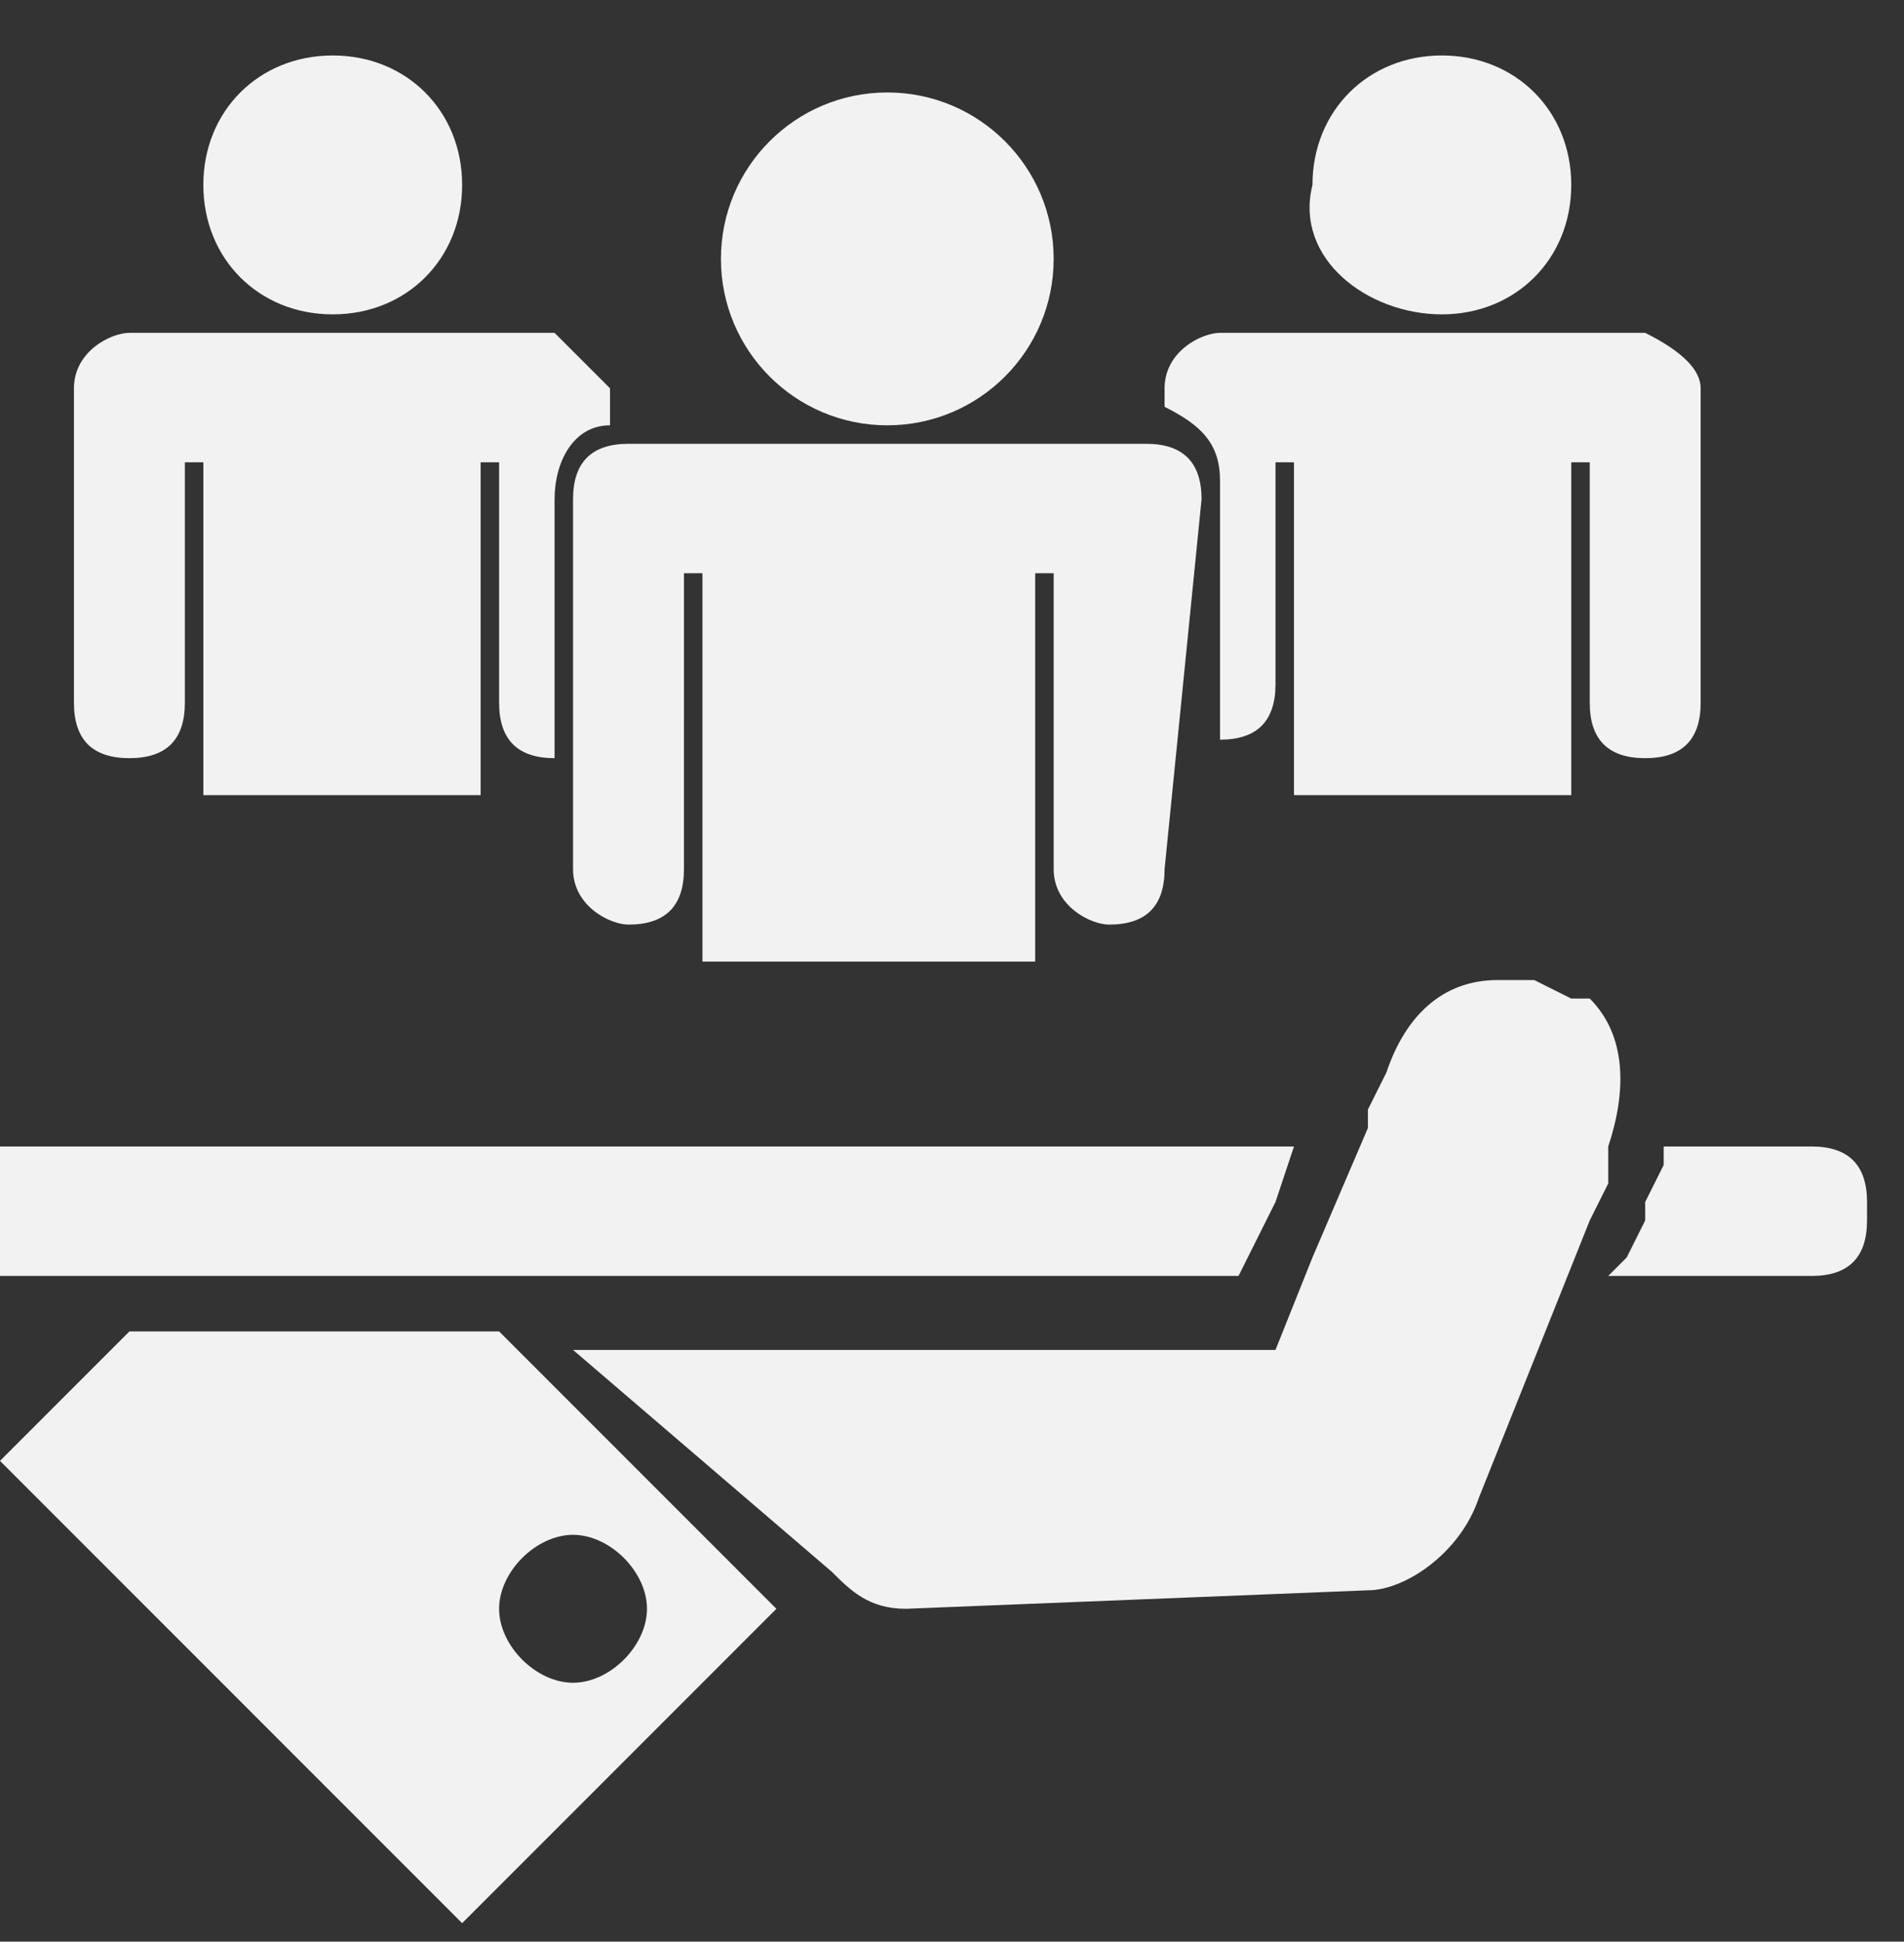 <?xml version="1.0" encoding="utf-8"?>
<!-- Generator: Adobe Illustrator 18.0.0, SVG Export Plug-In . SVG Version: 6.00 Build 0)  -->
<!DOCTYPE svg PUBLIC "-//W3C//DTD SVG 1.1//EN" "http://www.w3.org/Graphics/SVG/1.1/DTD/svg11.dtd">
<svg version="1.1" id="Layer_1" xmlns="http://www.w3.org/2000/svg" xmlns:xlink="http://www.w3.org/1999/xlink" x="0px" y="0px"
	 viewBox="172.5 4.5 10.3 10.5" enable-background="new 172.5 4.5 10.3 10.5" xml:space="preserve">
<rect x="172.5" y="4.5" width="10.3" height="10.5" fill="#333333" stroke="none"/>
<g>
	<g>
		<g>
			<g>
				<g>
					<path fill="#F2F2F2" d="M179,7.2c0-0.2-0.1-0.3-0.3-0.3v0h-2.8v0c-0.2,0-0.3,0.1-0.3,0.3c0,0,0,0,0,0v2c0,0.2,0.2,0.3,0.3,0.3
						c0.2,0,0.3-0.1,0.3-0.3V8.4l0,0V7.6h0.1v2.1h1.8V7.6h0.1v0.8l0,0v0.8c0,0.2,0.2,0.3,0.3,0.3c0.2,0,0.3-0.1,0.3-0.3L179,7.2
						C179,7.2,179,7.2,179,7.2z"/>
				</g>
			</g>
			<g>
				<g>
					<circle fill="#F2F2F2" cx="177.3" cy="5.9" r="0.9"/>
				</g>
			</g>
			<g>
				<g>
					<path fill="#F2F2F2" d="M174.3,6.2L174.3,6.2L174.3,6.2c0.4,0,0.7-0.3,0.7-0.7c0-0.4-0.3-0.7-0.7-0.7h0h0
						c-0.4,0-0.7,0.3-0.7,0.7C173.6,5.9,173.9,6.2,174.3,6.2z M180.3,6.2L180.3,6.2L180.3,6.2c0.4,0,0.7-0.3,0.7-0.7
						c0-0.4-0.3-0.7-0.7-0.7h0h0c-0.4,0-0.7,0.3-0.7,0.7C179.5,5.9,179.9,6.2,180.3,6.2z M175.5,6.3L175.5,6.3l-2.3,0v0
						c-0.1,0-0.3,0.1-0.3,0.3v1.7c0,0.2,0.1,0.3,0.3,0.3h0h0c0.2,0,0.3-0.1,0.3-0.3V7h0.1v1.8h1.5V7h0.1v0.5h0v0.8
						c0,0.2,0.1,0.3,0.3,0.3h0V7.2c0-0.2,0.1-0.4,0.3-0.4V6.6C175.7,6.5,175.6,6.4,175.5,6.3z M181.4,6.3L181.4,6.3l-2.3,0v0
						c-0.1,0-0.3,0.1-0.3,0.3v0.1c0.2,0.1,0.3,0.2,0.3,0.4v1.4h0c0.2,0,0.3-0.1,0.3-0.3V7.5h0V7h0.1v1.8h1.5V7h0.1v1.3
						c0,0.2,0.1,0.3,0.3,0.3h0h0c0.2,0,0.3-0.1,0.3-0.3V6.6C181.7,6.5,181.6,6.4,181.4,6.3z"/>
				</g>
			</g>
		</g>
	</g>
	<g>
		<g>
			<path fill="#F2F2F2" d="M175.2,11.7h-2l-0.7,0.7l2.5,2.5l1.7-1.7L175.2,11.7L175.2,11.7z M175.6,12.8c0.2,0,0.4,0.2,0.4,0.4
				c0,0.2-0.2,0.4-0.4,0.4c-0.2,0-0.4-0.2-0.4-0.4C175.2,13,175.4,12.8,175.6,12.8z"/>
			<path fill="#F2F2F2" d="M179.4,11l0.1-0.3h-7.2c-0.2,0-0.3,0.1-0.3,0.3v0.1c0,0.2,0.1,0.3,0.3,0.3h6.9L179.4,11z"/>
			<path fill="#F2F2F2" d="M181.2,10.7c0.1-0.3,0.1-0.6-0.1-0.8l0,0c0,0,0,0,0,0l0,0c0,0,0,0-0.1,0l0,0l-0.2-0.1l0,0c0,0,0,0-0.1,0
				l0,0c0,0,0,0-0.1,0l0,0c-0.3,0-0.5,0.2-0.6,0.5l-0.1,0.2l0,0.1l-0.3,0.7l-0.2,0.5h-2.1l0,0h-1.7L177,13l0,0
				c0.1,0.1,0.2,0.2,0.4,0.2l2.5-0.1l0,0c0.2,0,0.5-0.2,0.6-0.5l0.6-1.5l0.1-0.2l0-0.1L181.2,10.7z"/>
			<path fill="#F2F2F2" d="M182.3,10.7h-0.8c0,0,0,0.1,0,0.1l-0.1,0.2l0,0.1l-0.1,0.2l-0.1,0.1h1.1c0.2,0,0.3-0.1,0.3-0.3v-0.1
				C182.6,10.8,182.5,10.7,182.3,10.7z"/>
		</g>
	</g>
</g>
</svg>
